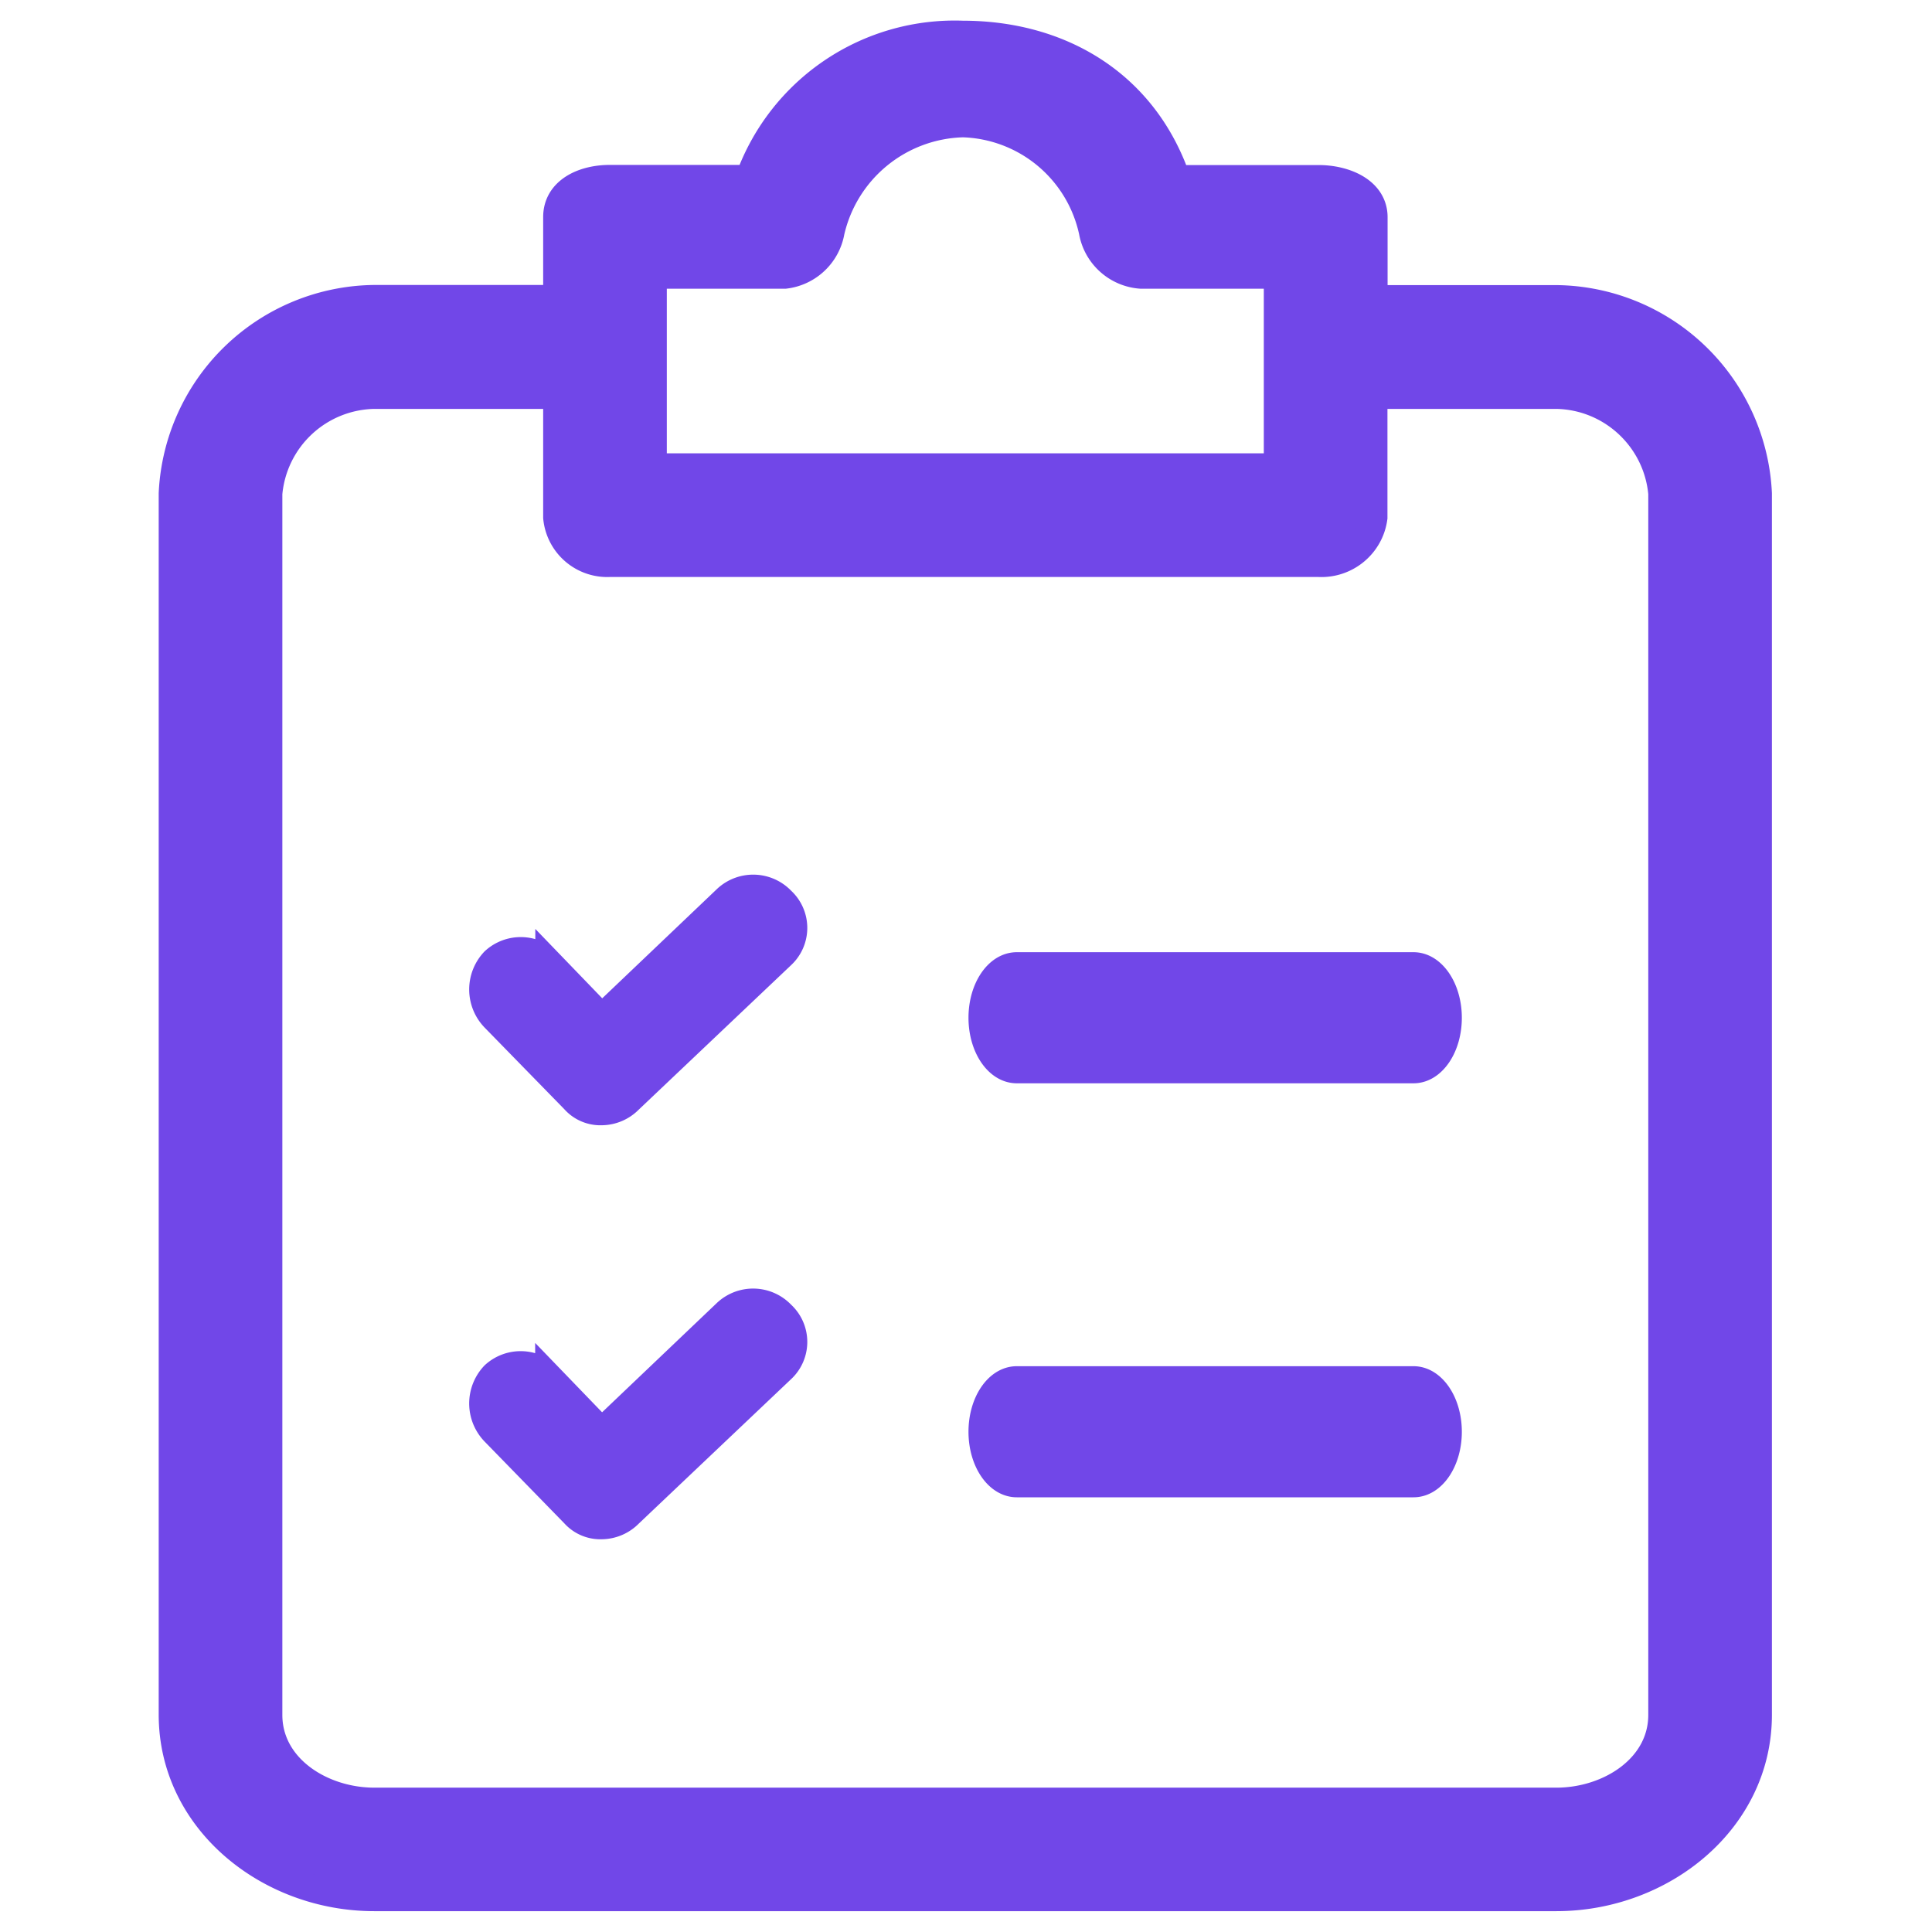 <svg xmlns="http://www.w3.org/2000/svg" viewBox="0 0 14 14" fill="#7147e8"><path stroke="#7147e8" stroke-width=".2" d="M11.278 2.166H9.955v-.592c0-.191-.21-.278-.4-.278H8.526C8.283.599 7.674.25 6.977.25a1.584 1.584 0 0 0-1.549 1.045h-1.01c-.19 0-.382.087-.382.278v.592H2.712a1.48 1.48 0 0 0-1.462 1.41v8.85c0 .767.696 1.324 1.462 1.324h8.566c.766 0 1.462-.557 1.462-1.323v-8.85a1.48 1.48 0 0 0-1.462-1.41Zm-6.546-.174h.957a.383.383 0 0 0 .331-.313 1.01 1.01 0 0 1 .958-.784.992.992 0 0 1 .94.784c.031.171.174.3.348.313h.992v1.393H4.732V1.992Zm7.312 10.435c0 .383-.383.627-.766.627H2.712c-.383 0-.766-.244-.766-.627v-8.85a.783.783 0 0 1 .766-.714h1.324v.887a.366.366 0 0 0 .383.331h5.135c.2.011.374-.133.4-.33v-.888h1.324c.4.007.73.315.766.713v8.85Z"/><path stroke="#7147e8" stroke-width=".2" d="M5.663 9.526a.283.283 0 0 0-.397-.014l-.906.863-.382-.396a.283.283 0 0 0-.396-.014.297.297 0 0 0 0 .41l.58.595c.05.056.123.087.198.084a.283.283 0 0 0 .199-.085l1.104-1.047a.269.269 0 0 0 0-.396ZM10.243 10H7.368c-.138 0-.25.168-.25.375s.112.375.25.375h2.875c.138 0 .25-.168.25-.375S10.38 10 10.243 10ZM5.663 6.526a.283.283 0 0 0-.396-.014l-.906.863-.382-.396a.283.283 0 0 0-.397-.014.297.297 0 0 0 0 .41l.58.594c.05.057.123.088.199.085a.283.283 0 0 0 .198-.085l1.104-1.047a.269.269 0 0 0 0-.396ZM10.243 7H7.368c-.138 0-.25.168-.25.375s.112.375.25.375h2.875c.138 0 .25-.168.25-.375S10.38 7 10.243 7Z"/></svg>